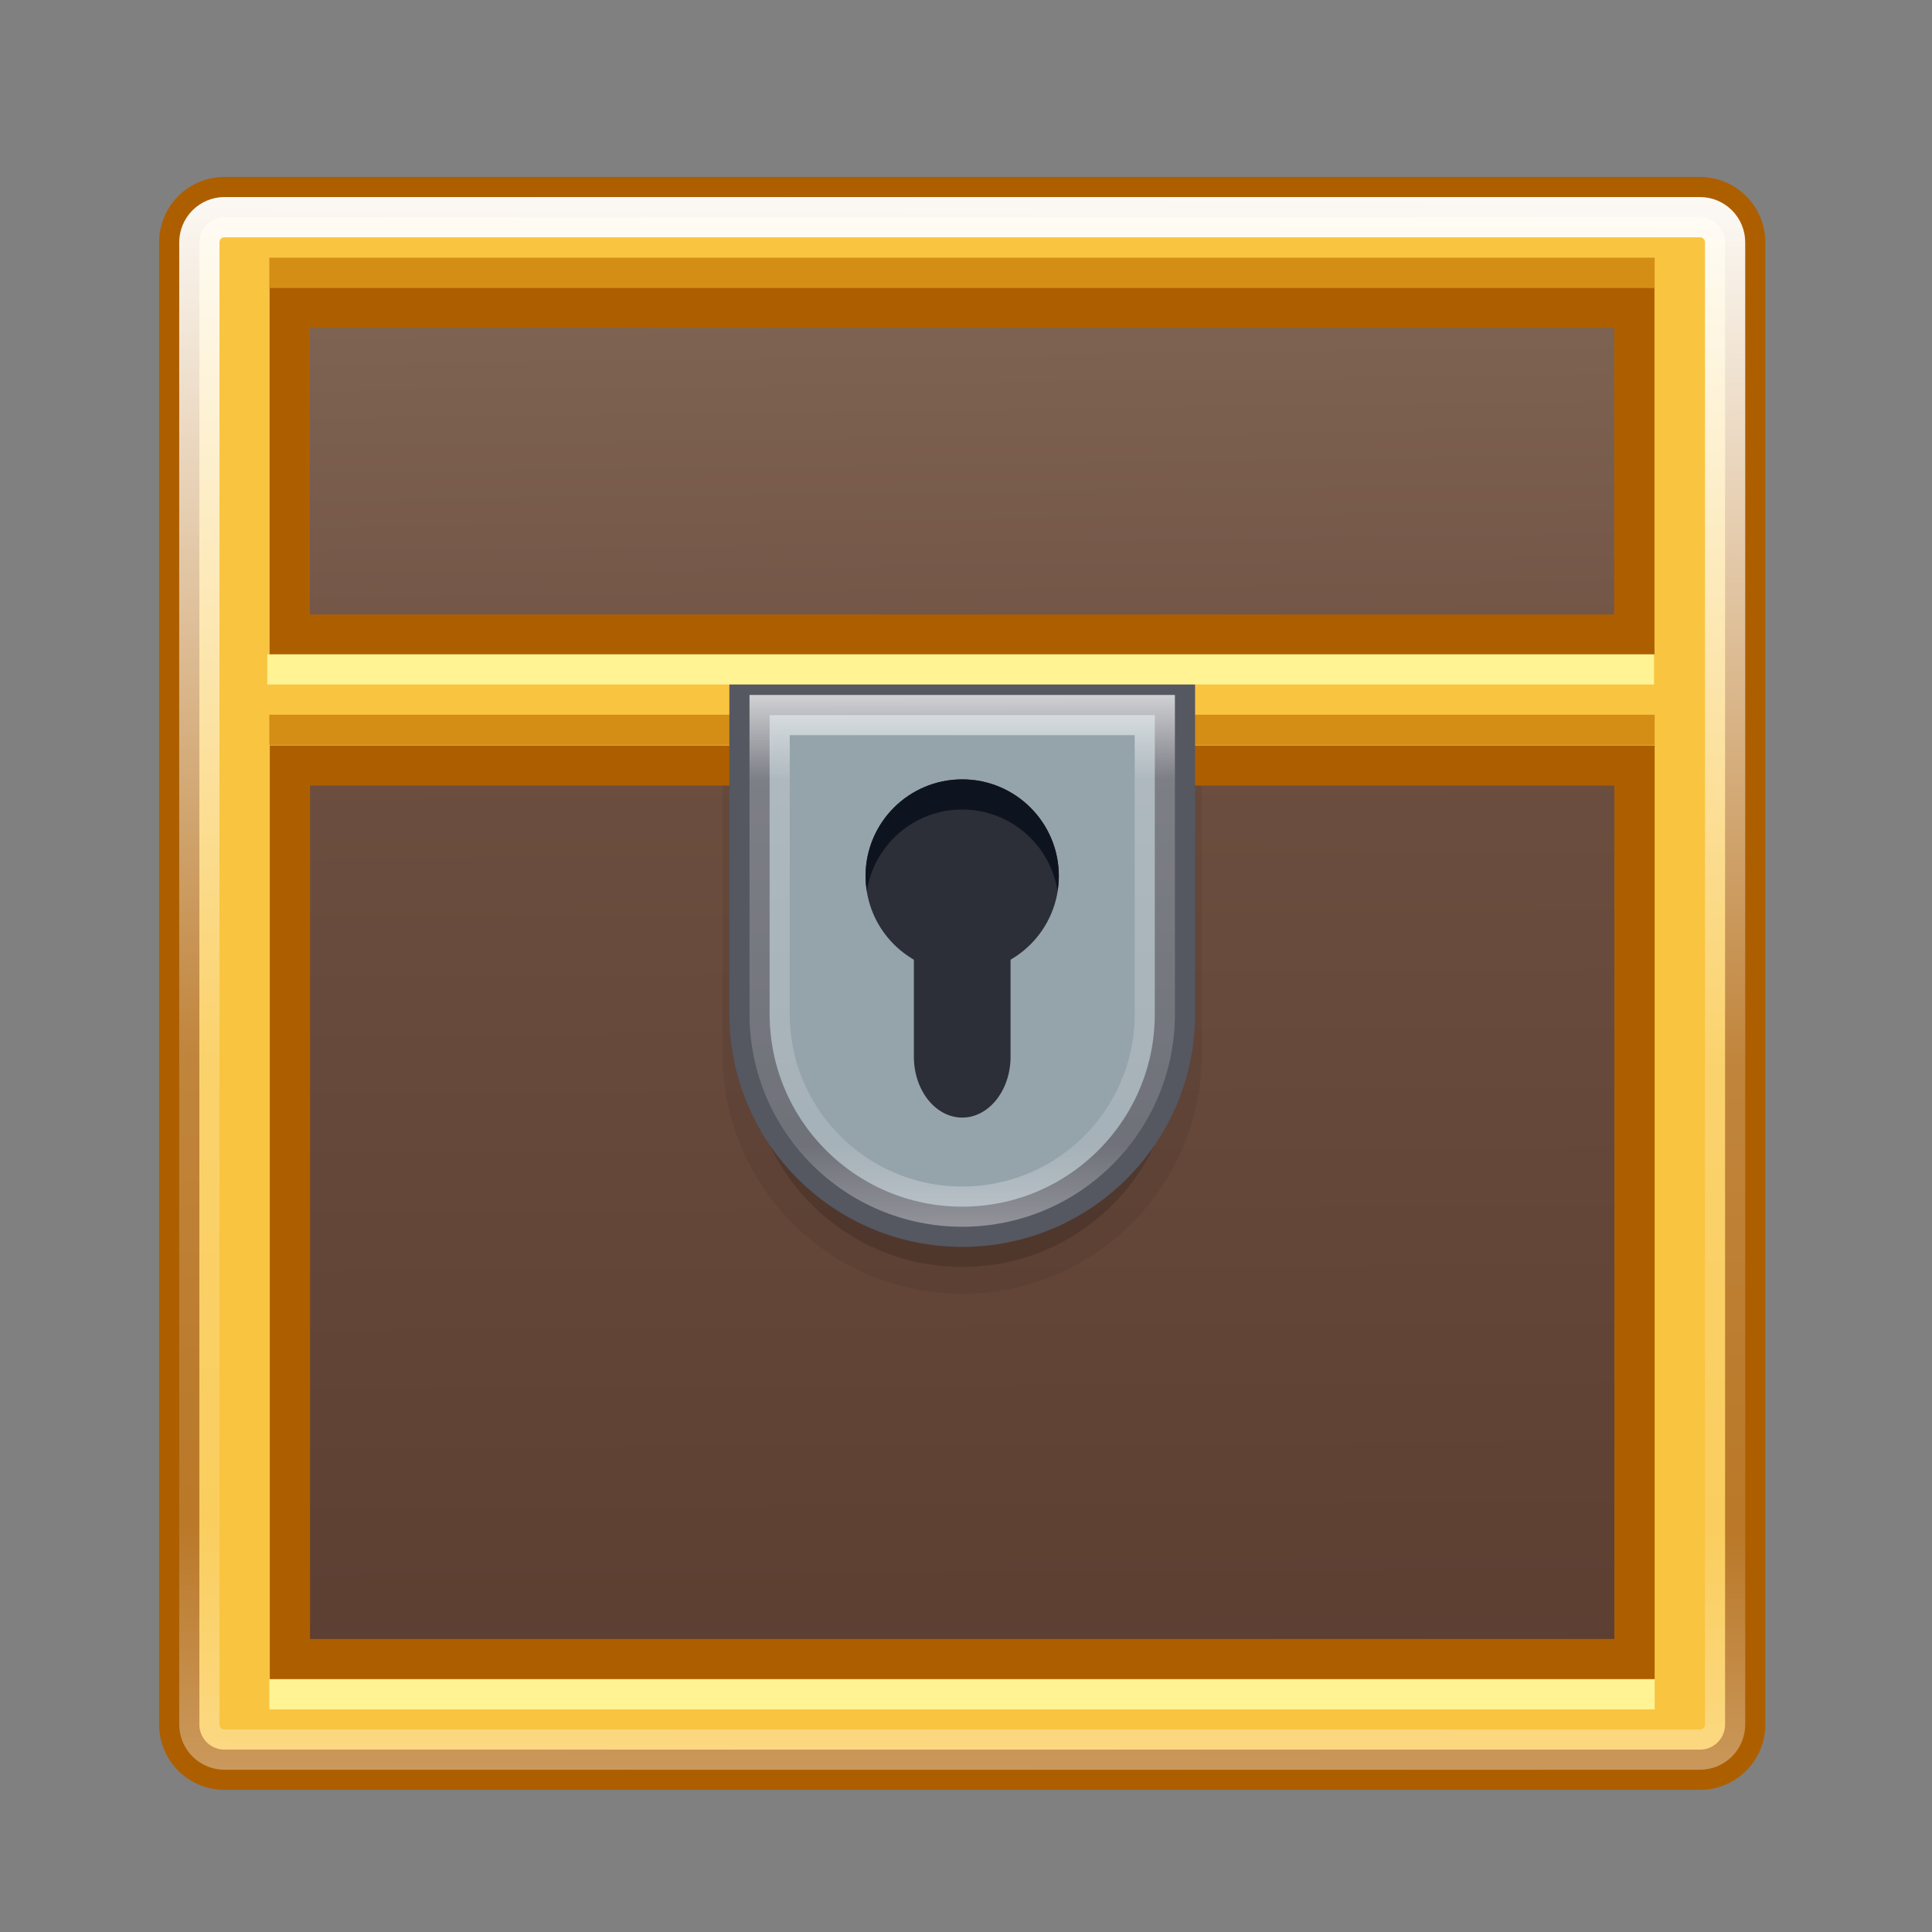 <?xml version="1.0" encoding="UTF-8" standalone="no"?>
<svg
   xmlns:dc="http://purl.org/dc/elements/1.1/"
   xmlns:cc="http://creativecommons.org/ns#"
   xmlns:rdf="http://www.w3.org/1999/02/22-rdf-syntax-ns#"
   xmlns:svg="http://www.w3.org/2000/svg"
   xmlns="http://www.w3.org/2000/svg"
   xmlns:xlink="http://www.w3.org/1999/xlink"
   xmlns:sodipodi="http://sodipodi.sourceforge.net/DTD/sodipodi-0.dtd"
   xmlns:inkscape="http://www.inkscape.org/namespaces/inkscape"
   inkscape:version="1.0 (4035a4fb49, 2020-05-01)"
   sodipodi:docname="com.github.skarva.lockbox.svg"
   xml:space="preserve"
   enable-background="new 0 0 128 128"
   viewBox="0 0 48 48"
   height="48"
   width="48"
   y="0px"
   x="0px"
   id="Layer_1"
   version="1.1"><rect x="0" y="0" width="48" height="48" fill="#808080" stroke="none"/><defs
   id="defs49"><linearGradient
     inkscape:collect="always"
     id="linearGradient1408"><stop
       style="stop-color:#57392d;stop-opacity:1"
       offset="0"
       id="stop1404" /><stop
       style="stop-color:#715344;stop-opacity:1"
       offset="1"
       id="stop1406" /></linearGradient><linearGradient
     id="linearGradient1278"
     inkscape:collect="always"><stop
       id="stop1274"
       offset="0"
       style="stop-color:#715344;stop-opacity:1;" /><stop
       id="stop1276"
       offset="1"
       style="stop-color:#8a715e;stop-opacity:1" /></linearGradient><linearGradient
     id="linearGradient1761"><stop
       offset="0"
       style="stop-color:#ffffff;stop-opacity:1"
       id="stop1753" /><stop
       offset="0.223"
       style="stop-color:#ffffff;stop-opacity:0.235"
       id="stop1755" /><stop
       offset="0.84"
       style="stop-color:#ffffff;stop-opacity:0.157"
       id="stop1757" /><stop
       offset="1"
       style="stop-color:#ffffff;stop-opacity:0.392"
       id="stop1759" /></linearGradient><linearGradient
     gradientTransform="matrix(2.73,0,0,2.73,-1.514,920.349)"
     gradientUnits="userSpaceOnUse"
     xlink:href="#linearGradient3924"
     id="linearGradient4136"
     y2="43"
     x2="24"
     y1="5"
     x1="24" /><linearGradient
     id="linearGradient3924"><stop
       offset="0"
       style="stop-color:#ffffff;stop-opacity:1"
       id="stop3926" /><stop
       offset="0.063"
       style="stop-color:#ffffff;stop-opacity:0.235"
       id="stop3928" /><stop
       offset="0.951"
       style="stop-color:#ffffff;stop-opacity:0.157"
       id="stop3930" /><stop
       offset="1"
       style="stop-color:#ffffff;stop-opacity:0.392"
       id="stop3932" /></linearGradient><radialGradient
     gradientTransform="matrix(0,24.14,-29.636,0,484.283,716.053)"
     gradientUnits="userSpaceOnUse"
     xlink:href="#linearGradient2867-449-88-871-390-598-476-591-434-148-57-177-8-3-3-6-4-8-8-8-5-7-8"
     id="radialGradient3936-3"
     fy="9.957"
     fx="7.118"
     r="8.933"
     cy="9.957"
     cx="7.118" /><linearGradient
     id="linearGradient2867-449-88-871-390-598-476-591-434-148-57-177-8-3-3-6-4-8-8-8-5-7-8"><stop
       offset="0"
       style="stop-color:#404648;stop-opacity:1"
       id="stop3750-1-0-7-6-6-1-3-9-3-9-2" /><stop
       offset="1"
       style="stop-color:#0c1011;stop-opacity:1"
       id="stop3754-1-8-5-2-7-6-7-1-9-1-0" /></linearGradient><radialGradient
     gradientTransform="matrix(2.004,0,0,1.4,27.988,-17.4)"
     gradientUnits="userSpaceOnUse"
     xlink:href="#linearGradient3688-166-749-5"
     id="radialGradient4093"
     fy="43.5"
     fx="4.993"
     r="2.5"
     cy="43.5"
     cx="4.993" /><linearGradient
     id="linearGradient3688-166-749-5"><stop
       offset="0"
       style="stop-color:#181818;stop-opacity:1"
       id="stop2883-0" /><stop
       offset="1"
       style="stop-color:#181818;stop-opacity:0"
       id="stop2885-5" /></linearGradient><radialGradient
     gradientTransform="matrix(2.004,0,0,1.4,-20.012,-104.4)"
     gradientUnits="userSpaceOnUse"
     xlink:href="#linearGradient3688-166-749-5"
     id="radialGradient4095"
     fy="43.5"
     fx="4.993"
     r="2.5"
     cy="43.5"
     cx="4.993" /><linearGradient
     gradientUnits="userSpaceOnUse"
     xlink:href="#linearGradient3702-501-757-0"
     id="linearGradient4097"
     y2="39.999"
     x2="25.058"
     y1="47.028"
     x1="25.058" /><linearGradient
     id="linearGradient3702-501-757-0"><stop
       offset="0"
       style="stop-color:#181818;stop-opacity:0"
       id="stop2895-0" /><stop
       offset="0.5"
       style="stop-color:#181818;stop-opacity:1"
       id="stop2897-2" /><stop
       offset="1"
       style="stop-color:#181818;stop-opacity:0"
       id="stop2899-6" /></linearGradient><radialGradient
     gradientTransform="matrix(1.556,0,0,0.17,70.27,1020.993)"
     gradientUnits="userSpaceOnUse"
     xlink:href="#linearGradient3811"
     id="radialGradient4111"
     fy="93.468"
     fx="-4.029"
     r="35.338"
     cy="93.468"
     cx="-4.029" /><linearGradient
     id="linearGradient3811"><stop
       offset="0"
       style="stop-color:#000000;stop-opacity:1"
       id="stop3813" /><stop
       offset="1"
       style="stop-color:#000000;stop-opacity:0"
       id="stop3815" /></linearGradient><linearGradient
     id="linearGradient918"><stop
       style="stop-color:#cd9ef7;stop-opacity:1"
       offset="0"
       id="stop914" /><stop
       style="stop-color:#a56de2;stop-opacity:1"
       offset="1"
       id="stop916" /></linearGradient><linearGradient
     id="linearGradient4223"><stop
       offset="0"
       style="stop-color:#ffffff;stop-opacity:0"
       id="stop4225" /><stop
       offset="0.372"
       style="stop-color:#ffffff;stop-opacity:0.127"
       id="stop4229" /><stop
       id="stop4231"
       style="stop-color:#ffffff;stop-opacity:0.273"
       offset="0.597" /><stop
       id="stop4233"
       style="stop-color:#ffffff;stop-opacity:1"
       offset="0.637" /><stop
       offset="0.771"
       style="stop-color:#ffffff;stop-opacity:0.229"
       id="stop4235" /><stop
       offset="1"
       style="stop-color:#ffffff;stop-opacity:0"
       id="stop4237" /></linearGradient><linearGradient
     id="linearGradient4335"><stop
       style="stop-color:#ffffff;stop-opacity:1;"
       offset="0"
       id="stop4337" /><stop
       style="stop-color:#ffffff;stop-opacity:0;"
       offset="1"
       id="stop4339" /></linearGradient><linearGradient
     x1="71.204"
     y1="15.369"
     x2="71.204"
     y2="40.496"
     id="linearGradient3549"
     xlink:href="#linearGradient4806-2-9"
     gradientUnits="userSpaceOnUse"
     gradientTransform="matrix(4.353,0,0,4.353,-250.212,862.296)" /><linearGradient
     id="linearGradient4806-2-9"><stop
       id="stop4808-4-5"
       style="stop-color:#ffffff;stop-opacity:1"
       offset="0" /><stop
       id="stop4810-0-5"
       style="stop-color:#ffffff;stop-opacity:0.235"
       offset="0.424" /><stop
       id="stop4812-8-4"
       style="stop-color:#ffffff;stop-opacity:0.157"
       offset="0.821" /><stop
       id="stop4814-0-5"
       style="stop-color:#ffffff;stop-opacity:0.392"
       offset="1" /></linearGradient><radialGradient
     cx="99.189"
     cy="185.297"
     r="62.769"
     fx="99.189"
     fy="185.297"
     id="radialGradient3300"
     xlink:href="#linearGradient3811"
     gradientUnits="userSpaceOnUse"
     gradientTransform="matrix(0.382,7.5555777e-8,-1.8372241e-8,0.112,-5.925,100.334)" /><radialGradient
     cx="99.189"
     cy="185.297"
     r="62.769"
     fx="99.189"
     fy="185.297"
     id="radialGradient4192"
     xlink:href="#linearGradient3811"
     gradientUnits="userSpaceOnUse"
     gradientTransform="matrix(0.255,5.3967361e-8,-1.2248161e-8,0.08,6.716,108.239)" /><linearGradient
     x1="3.5"
     y1="23"
     x2="47.5"
     y2="23"
     id="linearGradient4362"
     xlink:href="#linearGradient4804"
     gradientUnits="userSpaceOnUse"
     gradientTransform="matrix(0,2.411,2.411,0,8.699,921.346)" /><linearGradient
     id="linearGradient4804"><stop
       id="stop4806"
       style="stop-color:#ffffff;stop-opacity:0"
       offset="0" /><stop
       offset="0.2"
       style="stop-color:#ffffff;stop-opacity:0.176"
       id="stop4239" /><stop
       offset="0.324"
       style="stop-color:#ffffff;stop-opacity:0.851;"
       id="stop4808" /><stop
       id="stop4812"
       style="stop-color:#ffffff;stop-opacity:0.127"
       offset="0.457" /><stop
       offset="0.77"
       style="stop-color:#ffffff;stop-opacity:0.137"
       id="stop4818" /><stop
       offset="0.84"
       style="stop-color:#ffffff;stop-opacity:1"
       id="stop4816" /><stop
       id="stop4810"
       style="stop-color:#ffffff;stop-opacity:0"
       offset="1" /></linearGradient><linearGradient
     x1="47.1"
     y1="27.262"
     x2="4.287"
     y2="27.243"
     id="linearGradient4355"
     xlink:href="#linearGradient4820"
     gradientUnits="userSpaceOnUse"
     gradientTransform="matrix(1.705,1.705,-1.705,1.705,59.891,900.144)" /><linearGradient
     id="linearGradient4820"><stop
       offset="0"
       style="stop-color:#ffffff;stop-opacity:0"
       id="stop4822" /><stop
       id="stop4219"
       style="stop-color:#ffffff;stop-opacity:0.122"
       offset="0.047" /><stop
       id="stop4824"
       style="stop-color:#ffffff;stop-opacity:0.851;"
       offset="0.134" /><stop
       offset="0.235"
       style="stop-color:#ffffff;stop-opacity:0"
       id="stop4217" /><stop
       offset="0.363"
       style="stop-color:#ffffff;stop-opacity:0.127"
       id="stop4826" /><stop
       id="stop4928"
       style="stop-color:#ffffff;stop-opacity:1"
       offset="0.436" /><stop
       offset="0.525"
       style="stop-color:#ffffff;stop-opacity:0.205"
       id="stop4930" /><stop
       id="stop4828"
       style="stop-color:#ffffff;stop-opacity:0.273"
       offset="0.725" /><stop
       id="stop4830"
       style="stop-color:#ffffff;stop-opacity:1"
       offset="0.84" /><stop
       offset="1"
       style="stop-color:#ffffff;stop-opacity:0"
       id="stop4832" /></linearGradient><linearGradient
     x1="4.49"
     y1="23"
     x2="47.5"
     y2="23"
     id="linearGradient4344"
     xlink:href="#linearGradient4834"
     gradientUnits="userSpaceOnUse"
     gradientTransform="matrix(2.411,0,0,-2.411,2.671,1038.268)" /><linearGradient
     id="linearGradient4834"><stop
       offset="0"
       style="stop-color:#ffffff;stop-opacity:0"
       id="stop4836" /><stop
       id="stop4838"
       style="stop-color:#ffffff;stop-opacity:0.851;"
       offset="0.168" /><stop
       offset="0.457"
       style="stop-color:#ffffff;stop-opacity:0.127"
       id="stop4840" /><stop
       id="stop4842"
       style="stop-color:#ffffff;stop-opacity:0.273"
       offset="0.661" /><stop
       id="stop4844"
       style="stop-color:#ffffff;stop-opacity:1"
       offset="0.726" /><stop
       offset="0.787"
       style="stop-color:#ffffff;stop-opacity:0.273"
       id="stop4221" /><stop
       offset="1"
       style="stop-color:#ffffff;stop-opacity:0"
       id="stop4846" /></linearGradient><linearGradient
     xlink:href="#linearGradient4914"
     id="linearGradient4898"
     gradientUnits="userSpaceOnUse"
     gradientTransform="matrix(0,2.411,2.411,0,-22.749,921.346)"
     x1="5.551"
     y1="58.276"
     x2="44.629"
     y2="22.18" /><linearGradient
     id="linearGradient4914"><stop
       id="stop4916"
       style="stop-color:#ffffff;stop-opacity:0"
       offset="0" /><stop
       offset="0.143"
       style="stop-color:#ffffff;stop-opacity:0.851;"
       id="stop4918" /><stop
       id="stop4920"
       style="stop-color:#ffffff;stop-opacity:0.127"
       offset="0.346" /><stop
       offset="0.645"
       style="stop-color:#ffffff;stop-opacity:0.273"
       id="stop4922" /><stop
       offset="0.728"
       style="stop-color:#ffffff;stop-opacity:1"
       id="stop4924" /><stop
       id="stop4932"
       style="stop-color:#ffffff;stop-opacity:0.229"
       offset="0.809" /><stop
       id="stop4926"
       style="stop-color:#ffffff;stop-opacity:0"
       offset="1" /></linearGradient><linearGradient
     xlink:href="#linearGradient4223"
     id="linearGradient4946"
     gradientUnits="userSpaceOnUse"
     gradientTransform="matrix(0,-2.411,-2.411,0,107.555,1047.288)"
     x1="11.051"
     y1="47.572"
     x2="44.629"
     y2="22.18" /><linearGradient
     xlink:href="#linearGradient4952"
     id="linearGradient4950"
     gradientUnits="userSpaceOnUse"
     gradientTransform="matrix(0,2.411,2.411,0,3.879,934.332)"
     x1="25.177"
     y1="48.221"
     x2="41.073"
     y2="15.345" /><linearGradient
     id="linearGradient4952"><stop
       offset="0"
       style="stop-color:#ffffff;stop-opacity:0"
       id="stop4954" /><stop
       id="stop4960"
       style="stop-color:#ffffff;stop-opacity:0.273"
       offset="0.448" /><stop
       id="stop4962"
       style="stop-color:#ffffff;stop-opacity:1"
       offset="0.538" /><stop
       offset="0.651"
       style="stop-color:#ffffff;stop-opacity:0.229"
       id="stop4964" /><stop
       offset="1"
       style="stop-color:#ffffff;stop-opacity:0"
       id="stop4966" /></linearGradient><radialGradient
     xlink:href="#linearGradient4335"
     id="radialGradient4341"
     cx="46.263"
     cy="21.304"
     fx="46.263"
     fy="21.304"
     r="3.636"
     gradientTransform="matrix(1.788,0,0,1.788,7.06,926.223)"
     gradientUnits="userSpaceOnUse" /><radialGradient
     xlink:href="#linearGradient4335"
     id="radialGradient4343"
     cx="25.177"
     cy="43.295"
     fx="25.177"
     fy="43.295"
     r="3.636"
     gradientTransform="matrix(1.788,0,0,1.788,6.519,925.908)"
     gradientUnits="userSpaceOnUse" /><radialGradient
     xlink:href="#linearGradient4335"
     id="radialGradient4345"
     cx="41.15"
     cy="51.827"
     fx="41.15"
     fy="51.827"
     r="3.636"
     gradientTransform="matrix(1.788,0,0,1.788,6.221,928.338)"
     gradientUnits="userSpaceOnUse" /><radialGradient
     xlink:href="#linearGradient4335"
     id="radialGradient4347"
     cx="13.974"
     cy="22.656"
     fx="13.974"
     fy="22.656"
     r="3.636"
     gradientTransform="matrix(1.788,0,0,1.788,6.231,926.258)"
     gradientUnits="userSpaceOnUse" /><radialGradient
     r="3.636"
     fy="22.656"
     fx="13.974"
     cy="22.656"
     cx="13.974"
     gradientTransform="matrix(2.338,0,0,2.338,-1.456,913.796)"
     gradientUnits="userSpaceOnUse"
     id="radialGradient4272"
     xlink:href="#linearGradient4335" /><radialGradient
     r="3.636"
     fy="43.295"
     fx="25.177"
     cy="43.295"
     cx="25.177"
     gradientTransform="matrix(2.338,0,0,2.338,-7.332,902.093)"
     gradientUnits="userSpaceOnUse"
     id="radialGradient4276"
     xlink:href="#linearGradient4335" /><radialGradient
     r="3.636"
     fy="21.304"
     fx="46.263"
     cy="21.304"
     cx="46.263"
     gradientTransform="matrix(2.338,0,0,2.338,-18.391,914.505)"
     gradientUnits="userSpaceOnUse"
     id="radialGradient4280"
     xlink:href="#linearGradient4335" /><radialGradient
     r="3.636"
     fy="51.827"
     fx="41.15"
     cy="51.827"
     cx="41.15"
     gradientTransform="matrix(2.338,0,0,2.338,-16.416,899.831)"
     gradientUnits="userSpaceOnUse"
     id="radialGradient4284"
     xlink:href="#linearGradient4335" /><linearGradient
     xlink:href="#linearGradient918"
     id="linearGradient920"
     x1="10.5"
     y1="65"
     x2="117.5"
     y2="65"
     gradientUnits="userSpaceOnUse"
     gradientTransform="rotate(90,-395.306,524.306)" /><linearGradient
     x1="71.204"
     y1="15.369"
     x2="71.204"
     y2="40.496"
     id="linearGradient3549-4"
     xlink:href="#linearGradient4806-2-9"
     gradientUnits="userSpaceOnUse"
     gradientTransform="matrix(4.353,0,0,4.353,-120.518,862.703)" /><radialGradient
     cx="99.189"
     cy="185.297"
     r="62.769"
     fx="99.189"
     fy="185.297"
     id="radialGradient3300-5"
     xlink:href="#linearGradient3811"
     gradientUnits="userSpaceOnUse"
     gradientTransform="matrix(0.382,7.5555777e-8,-1.8372241e-8,0.112,-5.925,100.334)" /><radialGradient
     cx="99.189"
     cy="185.297"
     r="62.769"
     fx="99.189"
     fy="185.297"
     id="radialGradient4192-5"
     xlink:href="#linearGradient3811"
     gradientUnits="userSpaceOnUse"
     gradientTransform="matrix(0.255,5.3967361e-8,-1.2248161e-8,0.08,6.716,108.239)" /><linearGradient
     x1="3.5"
     y1="23"
     x2="47.5"
     y2="23"
     id="linearGradient4362-2"
     xlink:href="#linearGradient4804"
     gradientUnits="userSpaceOnUse"
     gradientTransform="matrix(0,2.411,2.411,0,6.238,921.231)" /><linearGradient
     x1="47.1"
     y1="27.262"
     x2="4.287"
     y2="27.243"
     id="linearGradient4355-4"
     xlink:href="#linearGradient4820"
     gradientUnits="userSpaceOnUse"
     gradientTransform="matrix(1.705,1.705,-1.705,1.705,57.43,900.029)" /><linearGradient
     x1="4.49"
     y1="23"
     x2="47.5"
     y2="23"
     id="linearGradient4344-9"
     xlink:href="#linearGradient4834"
     gradientUnits="userSpaceOnUse"
     gradientTransform="matrix(2.411,0,0,-2.411,0.21,1038.153)" /><linearGradient
     xlink:href="#linearGradient4914"
     id="linearGradient4898-4"
     gradientUnits="userSpaceOnUse"
     gradientTransform="matrix(0,2.411,2.411,0,-25.21,921.231)"
     x1="5.551"
     y1="58.276"
     x2="44.629"
     y2="22.18" /><linearGradient
     xlink:href="#linearGradient4223"
     id="linearGradient4946-4"
     gradientUnits="userSpaceOnUse"
     gradientTransform="matrix(0,-2.411,-2.411,0,105.094,1047.172)"
     x1="11.051"
     y1="47.572"
     x2="44.629"
     y2="22.18" /><linearGradient
     xlink:href="#linearGradient4952"
     id="linearGradient4950-6"
     gradientUnits="userSpaceOnUse"
     gradientTransform="matrix(0,2.411,2.411,0,1.418,934.216)"
     x1="25.177"
     y1="48.221"
     x2="41.073"
     y2="15.345" /><radialGradient
     xlink:href="#linearGradient4335"
     id="radialGradient4341-4"
     cx="46.263"
     cy="21.304"
     fx="46.263"
     fy="21.304"
     r="3.636"
     gradientTransform="matrix(1.788,0,0,1.788,4.599,926.107)"
     gradientUnits="userSpaceOnUse" /><radialGradient
     xlink:href="#linearGradient4335"
     id="radialGradient4343-1"
     cx="25.177"
     cy="43.295"
     fx="25.177"
     fy="43.295"
     r="3.636"
     gradientTransform="matrix(1.788,0,0,1.788,4.058,925.792)"
     gradientUnits="userSpaceOnUse" /><radialGradient
     xlink:href="#linearGradient4335"
     id="radialGradient4345-2"
     cx="41.15"
     cy="51.827"
     fx="41.15"
     fy="51.827"
     r="3.636"
     gradientTransform="matrix(1.788,0,0,1.788,3.76,928.223)"
     gradientUnits="userSpaceOnUse" /><radialGradient
     xlink:href="#linearGradient4335"
     id="radialGradient4347-8"
     cx="13.974"
     cy="22.656"
     fx="13.974"
     fy="22.656"
     r="3.636"
     gradientTransform="matrix(1.788,0,0,1.788,3.77,926.142)"
     gradientUnits="userSpaceOnUse" /><radialGradient
     r="3.636"
     fy="22.656"
     fx="13.974"
     cy="22.656"
     cx="13.974"
     gradientTransform="matrix(2.338,0,0,2.338,-3.917,913.68)"
     gradientUnits="userSpaceOnUse"
     id="radialGradient4272-8"
     xlink:href="#linearGradient4335" /><radialGradient
     r="3.636"
     fy="43.295"
     fx="25.177"
     cy="43.295"
     cx="25.177"
     gradientTransform="matrix(2.338,0,0,2.338,-9.793,901.978)"
     gradientUnits="userSpaceOnUse"
     id="radialGradient4276-9"
     xlink:href="#linearGradient4335" /><radialGradient
     r="3.636"
     fy="21.304"
     fx="46.263"
     cy="21.304"
     cx="46.263"
     gradientTransform="matrix(2.338,0,0,2.338,-20.852,914.389)"
     gradientUnits="userSpaceOnUse"
     id="radialGradient4280-2"
     xlink:href="#linearGradient4335" /><radialGradient
     r="3.636"
     fy="51.827"
     fx="41.15"
     cy="51.827"
     cx="41.15"
     gradientTransform="matrix(2.338,0,0,2.338,-18.877,899.715)"
     gradientUnits="userSpaceOnUse"
     id="radialGradient4284-8"
     xlink:href="#linearGradient4335" /><linearGradient
     xlink:href="#linearGradient918"
     id="linearGradient920-8"
     x1="10.5"
     y1="65"
     x2="117.5"
     y2="65"
     gradientUnits="userSpaceOnUse"
     gradientTransform="rotate(90,-330.662,589.356)" /><linearGradient
     id="linearGradient5005"><stop
       id="stop5007"
       style="stop-color:#ffffff;stop-opacity:1"
       offset="0" /><stop
       id="stop5009"
       style="stop-color:#ffffff;stop-opacity:0.235"
       offset="0.607" /><stop
       id="stop5011"
       style="stop-color:#ffffff;stop-opacity:0.157"
       offset="0.835" /><stop
       id="stop5013"
       style="stop-color:#ffffff;stop-opacity:0.392"
       offset="1" /></linearGradient><linearGradient
     id="linearGradient4951"><stop
       id="stop4953"
       style="stop-color:#ffffff;stop-opacity:1"
       offset="0" /><stop
       id="stop4955"
       style="stop-color:#ffffff;stop-opacity:0.235"
       offset="0.271" /><stop
       id="stop4957"
       style="stop-color:#ffffff;stop-opacity:0.157"
       offset="0.45" /><stop
       id="stop4959"
       style="stop-color:#ffffff;stop-opacity:0.392"
       offset="1" /></linearGradient><linearGradient
     id="linearGradient4891"><stop
       id="stop4893"
       style="stop-color:#ffffff;stop-opacity:1"
       offset="0" /><stop
       id="stop4895"
       style="stop-color:#ffffff;stop-opacity:0.235"
       offset="0.662" /><stop
       id="stop4899"
       style="stop-color:#ffffff;stop-opacity:0.392"
       offset="1" /></linearGradient><radialGradient
     cx="23.668"
     cy="44.129"
     r="6.1"
     fx="23.668"
     fy="44.129"
     id="radialGradient4284-3"
     xlink:href="#linearGradient3811"
     gradientUnits="userSpaceOnUse"
     gradientTransform="matrix(3.685,0,0,1.224,-123.713,968.893)" /><linearGradient
     gradientTransform="matrix(2.758,0,0,2.763,-368.311,911.989)"
     gradientUnits="userSpaceOnUse"
     xlink:href="#linearGradient5005"
     id="linearGradient3012"
     y2="28.251"
     x2="120.193"
     y1="24.809"
     x1="120.193" /><linearGradient
     xlink:href="#linearGradient4891"
     id="linearGradient4889"
     gradientUnits="userSpaceOnUse"
     gradientTransform="matrix(2.758,0,0,2.763,-367.806,912.863)"
     x1="120.007"
     y1="16.029"
     x2="120.007"
     y2="19.708" /><linearGradient
     xlink:href="#linearGradient4951"
     id="linearGradient4949"
     gradientUnits="userSpaceOnUse"
     gradientTransform="matrix(3.179,0,0,3.209,-472.093,799.822)"
     x1="137.012"
     y1="64.287"
     x2="137.012"
     y2="71.139" /><radialGradient
     cx="23.668"
     cy="44.129"
     r="6.1"
     fx="23.668"
     fy="44.129"
     id="radialGradient4284-8-3"
     xlink:href="#linearGradient3811"
     gradientUnits="userSpaceOnUse"
     gradientTransform="matrix(9.792,0,0,2.518,-268.247,908.868)" /><linearGradient
     id="linearGradient1636"><stop
       offset="0"
       style="stop-color:#ffffff;stop-opacity:1"
       id="stop1628" /><stop
       offset="0.53"
       style="stop-color:#ffffff;stop-opacity:0.235"
       id="stop1630" /><stop
       offset="0.939"
       style="stop-color:#ffffff;stop-opacity:0.157"
       id="stop1632" /><stop
       offset="1"
       style="stop-color:#ffffff;stop-opacity:0.392"
       id="stop1634" /></linearGradient><linearGradient
     id="linearGradient1591"><stop
       id="stop1583"
       style="stop-color:#ffffff;stop-opacity:1"
       offset="0" /><stop
       id="stop1585"
       style="stop-color:#ffffff;stop-opacity:0.235"
       offset="0.636" /><stop
       id="stop1587"
       style="stop-color:#ffffff;stop-opacity:0.157"
       offset="0.939" /><stop
       id="stop1589"
       style="stop-color:#ffffff;stop-opacity:0.392"
       offset="1" /></linearGradient><linearGradient
     id="linearGradient1533"><stop
       offset="0"
       style="stop-color:#ffffff;stop-opacity:1"
       id="stop1525" /><stop
       offset="0.548"
       style="stop-color:#ffffff;stop-opacity:0.235"
       id="stop1527" /><stop
       offset="0.828"
       style="stop-color:#ffffff;stop-opacity:0.157"
       id="stop1529" /><stop
       offset="1"
       style="stop-color:#ffffff;stop-opacity:0.392"
       id="stop1531" /></linearGradient><linearGradient
     id="linearGradient28086"><stop
       id="stop28082"
       offset="0"
       style="stop-color:#ecba3d;stop-opacity:1" /><stop
       id="stop28084"
       offset="1"
       style="stop-color:#f2d666;stop-opacity:1" /></linearGradient><marker
     inkscape:stockid="TriangleOutS"
     orient="auto"
     refY="0"
     refX="0"
     id="TriangleOutS"
     style="overflow:visible"
     inkscape:isstock="true"><path
       inkscape:connector-curvature="0"
       id="path1114"
       d="M 5.77,0 -2.88,5 V -5 Z"
       style="fill:#000000;fill-opacity:1;fill-rule:evenodd;stroke:#000000;stroke-width:1pt;stroke-opacity:1"
       transform="scale(0.2)" /></marker><marker
     inkscape:stockid="DotM"
     orient="auto"
     refY="0"
     refX="0"
     id="DotM"
     style="overflow:visible"
     inkscape:isstock="true"><path
       inkscape:connector-curvature="0"
       id="path1030"
       d="m -2.5,-1 c 0,2.76 -2.24,5 -5,5 -2.76,0 -5,-2.24 -5,-5 0,-2.76 2.24,-5 5,-5 2.76,0 5,2.24 5,5 z"
       style="fill:#000000;fill-opacity:1;fill-rule:evenodd;stroke:#000000;stroke-width:1pt;stroke-opacity:1"
       transform="matrix(0.4,0,0,0.4,2.96,0.4)" /></marker><marker
     inkscape:stockid="DiamondL"
     orient="auto"
     refY="0"
     refX="0"
     id="DiamondL"
     style="overflow:visible"
     inkscape:isstock="true"><path
       inkscape:connector-curvature="0"
       id="path1045"
       d="M 0,-7.071 -7.071,0 0,7.071 7.071,0 Z"
       style="fill:#000000;fill-opacity:1;fill-rule:evenodd;stroke:#000000;stroke-width:1pt;stroke-opacity:1"
       transform="scale(0.8)" /></marker><marker
     inkscape:isstock="true"
     style="overflow:visible"
     id="marker24093"
     refX="0"
     refY="0"
     orient="auto"
     inkscape:stockid="TriangleInS"><path
       inkscape:connector-curvature="0"
       transform="scale(-0.2)"
       style="fill:#85caf2;fill-opacity:1;fill-rule:evenodd;stroke:#85caf2;stroke-width:1pt;stroke-opacity:1"
       d="M 5.77,0 -2.88,5 V -5 Z"
       id="path24091" /></marker><marker
     inkscape:stockid="TriangleInS"
     orient="auto"
     refY="0"
     refX="0"
     id="marker22425"
     style="overflow:visible"
     inkscape:isstock="true"><path
       inkscape:connector-curvature="0"
       id="path22423"
       d="M 5.77,0 -2.88,5 V -5 Z"
       style="fill:#01090d;fill-opacity:1;fill-rule:evenodd;stroke:#01090d;stroke-width:1pt;stroke-opacity:1"
       transform="scale(-0.2)" /></marker><marker
     inkscape:isstock="true"
     style="overflow:visible"
     id="marker9795"
     refX="0"
     refY="0"
     orient="auto"
     inkscape:stockid="TriangleInS"><path
       inkscape:connector-curvature="0"
       transform="scale(-0.2)"
       style="fill:#85caf2;fill-opacity:1;fill-rule:evenodd;stroke:#85caf2;stroke-width:1pt;stroke-opacity:1"
       d="M 5.77,0 -2.88,5 V -5 Z"
       id="path9793" /></marker><marker
     inkscape:isstock="true"
     style="overflow:visible"
     id="marker4975"
     refX="0"
     refY="0"
     orient="auto"
     inkscape:stockid="TriangleInS"><path
       inkscape:connector-curvature="0"
       transform="scale(-0.2)"
       style="fill:#85caf2;fill-opacity:1;fill-rule:evenodd;stroke:#85caf2;stroke-width:1pt;stroke-opacity:1"
       d="M 5.77,0 -2.88,5 V -5 Z"
       id="path4973" /></marker><marker
     inkscape:isstock="true"
     style="overflow:visible"
     id="marker4471"
     refX="0"
     refY="0"
     orient="auto"
     inkscape:stockid="TriangleInS"><path
       inkscape:connector-curvature="0"
       transform="scale(-0.2)"
       style="fill:#341654;fill-opacity:1;fill-rule:evenodd;stroke:#341654;stroke-width:1pt;stroke-opacity:1"
       d="M 5.77,0 -2.88,5 V -5 Z"
       id="path4469" /></marker><marker
     inkscape:isstock="true"
     style="overflow:visible"
     id="marker4135"
     refX="0"
     refY="0"
     orient="auto"
     inkscape:stockid="TriangleInS"><path
       inkscape:connector-curvature="0"
       transform="scale(-0.2)"
       style="fill:#85caf2;fill-opacity:1;fill-rule:evenodd;stroke:#85caf2;stroke-width:1pt;stroke-opacity:1"
       d="M 5.77,0 -2.88,5 V -5 Z"
       id="path4133" /></marker><marker
     inkscape:stockid="TriangleInS"
     orient="auto"
     refY="0"
     refX="0"
     id="marker3467"
     style="overflow:visible"
     inkscape:isstock="true"><path
       inkscape:connector-curvature="0"
       id="path3465"
       d="M 5.77,0 -2.88,5 V -5 Z"
       style="fill:#341654;fill-opacity:1;fill-rule:evenodd;stroke:#341654;stroke-width:1pt;stroke-opacity:1"
       transform="scale(-0.2)" /></marker><linearGradient
     id="linearGradient36194"><stop
       id="stop36186"
       style="stop-color:#e2e2e2;stop-opacity:0.733"
       offset="0" /><stop
       id="stop36188"
       style="stop-color:#dadada;stop-opacity:0.149"
       offset=".063" /><stop
       id="stop36190"
       style="stop-color:#d9d9d9;stop-opacity:0.224"
       offset=".951" /><stop
       id="stop36192"
       style="stop-color:#c1c1c1;stop-opacity:0.474"
       offset="1" /></linearGradient><marker
     inkscape:stockid="TriangleInS"
     orient="auto"
     refY="0"
     refX="0"
     id="marker1293"
     style="overflow:visible"
     inkscape:isstock="true"><path
       inkscape:connector-curvature="0"
       id="path1169"
       d="M 5.77,0 -2.88,5 V -5 Z"
       style="fill:none;fill-opacity:0.439;fill-rule:evenodd;stroke:#9f9f9f;stroke-width:1pt;stroke-opacity:1"
       transform="scale(-0.2)" /></marker><linearGradient
     id="linearGradient1011"><stop
       offset="0"
       style="stop-color:#e2e2e2;stop-opacity:0.733"
       id="stop1003" /><stop
       offset=".063"
       style="stop-color:#ffffff;stop-opacity:0.235"
       id="stop1005" /><stop
       offset=".951"
       style="stop-color:#ffffff;stop-opacity:0.157"
       id="stop1007" /><stop
       offset="1"
       style="stop-color:#c1c1c1;stop-opacity:0.393"
       id="stop1009" /></linearGradient><linearGradient
     inkscape:collect="always"
     id="linearGradient966-6"><stop
       style="stop-color:#c6f27b;stop-opacity:1"
       offset="0"
       id="stop962" /><stop
       style="stop-color:#93d049;stop-opacity:1"
       offset="1"
       id="stop964" /></linearGradient><marker
     inkscape:isstock="true"
     style="overflow:visible"
     id="marker3551"
     refX="0"
     refY="0"
     orient="auto"
     inkscape:stockid="Arrow2Sstart"><path
       inkscape:connector-curvature="0"
       transform="matrix(0.3,0,0,0.3,-0.69,0)"
       d="M 8.719,4.034 -2.207,0.016 8.719,-4.002 c -1.745,2.372 -1.735,5.617 -6e-7,8.035 z"
       style="fill:#93d049;fill-opacity:1;fill-rule:evenodd;stroke:none;stroke-width:0.625;stroke-linejoin:round;stroke-opacity:1"
       id="path3549" /></marker><marker
     inkscape:stockid="ExperimentalArrow"
     orient="auto-start-reverse"
     refY="3"
     refX="5"
     id="ExperimentalArrow"
     inkscape:isstock="true"><path
       inkscape:connector-curvature="0"
       id="path1341"
       d="M 10,3 0,6 V 0 Z"
       style="fill:context-stroke;stroke:#93d049;stroke-opacity:1" /></marker><marker
     inkscape:stockid="TriangleInM"
     orient="auto"
     refY="0"
     refX="0"
     id="TriangleInM"
     style="overflow:visible"
     inkscape:isstock="true"><path
       inkscape:connector-curvature="0"
       id="path1224"
       d="M 5.77,0 -2.88,5 V -5 Z"
       style="fill:#85caf2;fill-opacity:1;fill-rule:evenodd;stroke:#85caf2;stroke-width:1pt;stroke-opacity:1"
       transform="scale(-0.4)" /></marker><marker
     inkscape:stockid="TriangleInS"
     orient="auto"
     refY="0"
     refX="0"
     id="TriangleInS"
     style="overflow:visible"
     inkscape:isstock="true"><path
       inkscape:connector-curvature="0"
       id="path1227"
       d="M 5.77,0 -2.88,5 V -5 Z"
       style="fill:#000000;fill-opacity:1;fill-rule:evenodd;stroke:#000000;stroke-width:1pt;stroke-opacity:1"
       transform="scale(-0.2)" /></marker><marker
     inkscape:stockid="Arrow1Sstart"
     orient="auto"
     refY="0"
     refX="0"
     id="Arrow1Sstart"
     style="overflow:visible"
     inkscape:isstock="true"><path
       inkscape:connector-curvature="0"
       id="path1100"
       d="M 0,0 5,-5 -12.5,0 5,5 Z"
       style="fill:#93d049;fill-opacity:1;fill-rule:evenodd;stroke:#93d049;stroke-width:1pt;stroke-opacity:1"
       transform="matrix(0.2,0,0,0.2,1.2,0)" /></marker><marker
     inkscape:isstock="true"
     style="overflow:visible"
     id="marker3234"
     refX="0"
     refY="0"
     orient="auto"
     inkscape:stockid="TriangleInM"><path
       inkscape:connector-curvature="0"
       transform="scale(-0.4)"
       style="fill:#93d049;fill-opacity:1;fill-rule:evenodd;stroke:#93d049;stroke-width:1pt;stroke-opacity:1"
       d="M 5.77,0 -2.88,5 V -5 Z"
       id="path3232" /></marker><linearGradient
     inkscape:collect="always"
     id="linearGradient2920-4"><stop
       style="stop-color:#c396eb;stop-opacity:1;"
       offset="0"
       id="stop2916" /><stop
       style="stop-color:#9d68d7;stop-opacity:1"
       offset="1"
       id="stop2918" /></linearGradient><marker
     inkscape:stockid="TriangleInM"
     orient="auto"
     refY="0"
     refX="0"
     id="marker1974"
     style="overflow:visible"
     inkscape:isstock="true"><path
       inkscape:connector-curvature="0"
       id="path1972"
       d="M 5.77,0 -2.88,5 V -5 Z"
       style="fill:#93d049;fill-opacity:1;fill-rule:evenodd;stroke:#93d049;stroke-width:1pt;stroke-opacity:1"
       transform="scale(-0.4)" /></marker><marker
     inkscape:stockid="TriangleInM"
     orient="auto"
     refY="0"
     refX="0"
     id="marker1562"
     style="overflow:visible"
     inkscape:isstock="true"><path
       inkscape:connector-curvature="0"
       id="path1560"
       d="M 5.77,0 -2.88,5 V -5 Z"
       style="fill:#93d049;fill-opacity:1;fill-rule:evenodd;stroke:#93d049;stroke-width:1pt;stroke-opacity:1"
       transform="scale(-0.4)" /></marker><linearGradient
     id="linearGradient3242-7-3-8-0-4-58-06"><stop
       offset="0"
       style="stop-color:#cdf87e;stop-opacity:1"
       id="stop3244-5-8-5-6-4-3-8" /><stop
       offset="0.262"
       style="stop-color:#a2e34f;stop-opacity:1"
       id="stop3246-9-5-1-5-3-0-7" /><stop
       offset="0.661"
       style="stop-color:#68b723;stop-opacity:1"
       id="stop3248-7-2-0-7-5-35-9" /><stop
       offset="1"
       style="stop-color:#1d7e0d;stop-opacity:1"
       id="stop3250-8-2-8-5-6-40-4" /></linearGradient><linearGradient
     gradientTransform="matrix(9.31,0,0,9.178,-110.468,-115.443)"
     gradientUnits="userSpaceOnUse"
     xlink:href="#linearGradient4275"
     id="linearGradient3038"
     y2="35.86"
     x2="17.064"
     y1="20.775"
     x1="25.354" /><linearGradient
     id="linearGradient4275"><stop
       id="stop4277"
       style="stop-color:#ffffff;stop-opacity:1"
       offset="0" /><stop
       id="stop4279"
       style="stop-color:#ffffff;stop-opacity:0.235"
       offset="0.002" /><stop
       id="stop4281"
       style="stop-color:#ffffff;stop-opacity:0.157"
       offset="0.392" /><stop
       id="stop4283"
       style="stop-color:#ffffff;stop-opacity:0.392"
       offset="1" /></linearGradient><radialGradient
     gradientTransform="matrix(0,11.916,-12.931,0,748.258,-778.01)"
     gradientUnits="userSpaceOnUse"
     xlink:href="#linearGradient3242-7-3-8-0-4-58-06"
     id="radialGradient3900-3"
     fy="48.19"
     fx="65.08"
     r="31"
     cy="48.19"
     cx="65.08" /><linearGradient
     y2="609.505"
     x2="302.857"
     y1="366.648"
     x1="302.857"
     gradientTransform="matrix(0.055,0,0,0.012,-79.644,21.933)"
     gradientUnits="userSpaceOnUse"
     id="linearGradient3118"
     xlink:href="#linearGradient5048" /><linearGradient
     id="linearGradient5048"><stop
       offset="0"
       style="stop-color:#000000;stop-opacity:0"
       id="stop5050" /><stop
       offset="0.5"
       style="stop-color:#000000;stop-opacity:1"
       id="stop5056" /><stop
       offset="1"
       style="stop-color:#000000;stop-opacity:0"
       id="stop5052" /></linearGradient><radialGradient
     r="117.143"
     fy="486.648"
     fx="605.714"
     cy="486.648"
     cx="605.714"
     gradientTransform="matrix(-0.019,0,0,0.012,-61.707,21.933)"
     gradientUnits="userSpaceOnUse"
     id="radialGradient3115"
     xlink:href="#linearGradient3811" /><radialGradient
     r="117.143"
     fy="486.648"
     fx="605.714"
     cy="486.648"
     cx="605.714"
     gradientTransform="matrix(0.019,0,0,0.012,-57.837,21.933)"
     gradientUnits="userSpaceOnUse"
     id="radialGradient3112"
     xlink:href="#linearGradient3811" /><linearGradient
     y2="47.013"
     x2="25.132"
     y1="0.985"
     x1="25.132"
     gradientTransform="matrix(0.793,0,0,0.763,-78.805,-9.424)"
     gradientUnits="userSpaceOnUse"
     id="linearGradient3109"
     xlink:href="#linearGradient3600" /><linearGradient
     id="linearGradient3600"><stop
       offset="0"
       style="stop-color:#f4f4f4;stop-opacity:1"
       id="stop3602" /><stop
       offset="1"
       style="stop-color:#dbdbdb;stop-opacity:1"
       id="stop3604" /></linearGradient><linearGradient
     y2="42.111"
     x2="24"
     y1="5.94"
     x1="24"
     gradientTransform="matrix(0.728,0,0,0.927,-77.246,-12.19)"
     gradientUnits="userSpaceOnUse"
     id="linearGradient3106"
     xlink:href="#linearGradient3403" /><linearGradient
     id="linearGradient3403"><stop
       id="stop3405"
       style="stop-color:#ffffff;stop-opacity:1"
       offset="0" /><stop
       id="stop3407"
       style="stop-color:#ffffff;stop-opacity:0.235"
       offset="0" /><stop
       id="stop3409"
       style="stop-color:#ffffff;stop-opacity:0.157"
       offset="1" /><stop
       id="stop3411"
       style="stop-color:#ffffff;stop-opacity:0.392"
       offset="1" /></linearGradient><linearGradient
     y2="2.906"
     x2="-51.786"
     y1="50.786"
     x1="-51.786"
     gradientTransform="matrix(0.659,0,0,0.731,-30.848,-10.747)"
     gradientUnits="userSpaceOnUse"
     id="linearGradient3170"
     xlink:href="#linearGradient3104-6" /><linearGradient
     id="linearGradient3104-6"><stop
       id="stop3106-3"
       style="stop-color:#000000;stop-opacity:0.318"
       offset="0" /><stop
       id="stop3108-9"
       style="stop-color:#000000;stop-opacity:0.24"
       offset="1" /></linearGradient><linearGradient
     y2="75.924"
     x2="23.505"
     y1="21.422"
     x1="38.172"
     gradientTransform="matrix(0.573,-0.155,0.154,0.583,-12.738,1.879)"
     gradientUnits="userSpaceOnUse"
     id="linearGradient4321"
     xlink:href="#linearGradient4417" /><linearGradient
     id="linearGradient4417"><stop
       style="stop-color:#ffa154;stop-opacity:1"
       offset="0"
       id="stop4419" /><stop
       style="stop-color:#cc3b02;stop-opacity:1"
       offset="1"
       id="stop4421" /></linearGradient><linearGradient
     id="linearGradient4170"><stop
       id="stop869"
       offset="0"
       style="stop-color:#93d049;stop-opacity:1" /><stop
       id="stop871"
       offset="1"
       style="stop-color:#378a04;stop-opacity:1" /></linearGradient><linearGradient
     xlink:href="#linearGradient3924-2-2-5-8"
     gradientUnits="userSpaceOnUse"
     gradientTransform="matrix(5.956,0,0,5.972,-14.942,-14.984)"
     y2="43"
     y1="5"
     x2="24"
     x1="24"
     id="linearGradient3180" /><linearGradient
     id="linearGradient3924-2-2-5-8"><stop
       id="stop875"
       style="stop-color:#ffffff;stop-opacity:1"
       offset="0" /><stop
       id="stop877"
       style="stop-color:#ffffff;stop-opacity:0.235"
       offset=".063" /><stop
       id="stop879"
       style="stop-color:#ffffff;stop-opacity:0.157"
       offset=".951" /><stop
       id="stop881"
       style="stop-color:#ffffff;stop-opacity:0.392"
       offset="1" /></linearGradient><radialGradient
     xlink:href="#linearGradient3688-166-749-5"
     gradientUnits="userSpaceOnUse"
     gradientTransform="matrix(2.004,0,0,1.4,27.988,-17.4)"
     fy="43.5"
     fx="4.993"
     r="2.5"
     cy="43.5"
     cx="4.993"
     id="radialGradient3337-2-2" /><radialGradient
     xlink:href="#linearGradient3688-166-749-5"
     gradientUnits="userSpaceOnUse"
     gradientTransform="matrix(2.004,0,0,1.4,-20.012,-104.4)"
     fy="43.5"
     fx="4.993"
     r="2.5"
     cy="43.5"
     cx="4.993"
     id="radialGradient3339-1-4" /><linearGradient
     xlink:href="#linearGradient3702-501-757-0"
     gradientUnits="userSpaceOnUse"
     y2="39.999"
     y1="47.028"
     x2="25.058"
     x1="25.058"
     id="linearGradient4159" /><linearGradient
     xlink:href="#linearGradient4170"
     gradientUnits="userSpaceOnUse"
     y2="59"
     y1="5"
     x2="32"
     x1="32"
     id="linearGradient4166"
     gradientTransform="matrix(4.158,0,0,4.158,-5.053,-4.711)" /><radialGradient
     xlink:href="#linearGradient3688-166-749-5"
     gradientUnits="userSpaceOnUse"
     gradientTransform="matrix(2.004,0,0,1.4,27.988,-17.4)"
     fy="43.5"
     fx="4.993"
     r="2.5"
     cy="43.5"
     cx="4.993"
     id="radialGradient3337-2-2-5" /><radialGradient
     xlink:href="#linearGradient3688-166-749-5"
     gradientUnits="userSpaceOnUse"
     gradientTransform="matrix(2.004,0,0,1.4,-20.012,-104.4)"
     fy="43.5"
     fx="4.993"
     r="2.5"
     cy="43.5"
     cx="4.993"
     id="radialGradient3339-1-4-9" /><linearGradient
     inkscape:collect="always"
     xlink:href="#linearGradient2920-4"
     id="linearGradient2950"
     gradientUnits="userSpaceOnUse"
     x1="61.558"
     y1="194.856"
     x2="176.621"
     y2="55.669" /><mask
     maskUnits="userSpaceOnUse"
     id="mask2946"><path
       style="color:#000000;clip-rule:nonzero;display:inline;overflow:visible;visibility:visible;opacity:1;isolation:auto;mix-blend-mode:normal;color-interpolation:sRGB;color-interpolation-filters:linearRGB;solid-color:#000000;solid-opacity:1;fill:url(#linearGradient2950);fill-opacity:1;fill-rule:nonzero;stroke:none;stroke-width:5.792;stroke-linecap:butt;stroke-linejoin:miter;stroke-miterlimit:4;stroke-dasharray:none;stroke-dashoffset:0;stroke-opacity:1;marker:none;color-rendering:auto;image-rendering:auto;shape-rendering:auto;text-rendering:auto;enable-background:accumulate"
       d="m 170.807,54.608 c -0.63,-0.11 -1.318,-0.062 -2.048,0.147 L 98.19,75.186 c -2.917,0.845 -5.26,4.111 -5.26,7.319 v 78.262 c -5.045,-2.18 -11.007,-2.539 -16.698,-1.007 -12.481,3.384 -20.307,14.78 -17.478,25.454 2.831,10.665 15.231,16.569 27.705,13.191 10.277,-2.799 17.678,-11.176 18.01,-20.386 l 0.045,-1.584 v -71.791 l 57.922,-16.766 v 55.512 c -5.045,-2.18 -11.007,-2.539 -16.698,-1.007 -12.481,3.384 -20.307,14.78 -17.478,25.454 2.831,10.665 15.231,16.569 27.705,13.191 10.277,-2.799 17.678,-11.176 18.01,-20.386 l 0.045,-0.611 V 59.02 c 0,-2.407 -1.322,-4.083 -3.213,-4.412 z"
       id="path2948"
       inkscape:connector-curvature="0" /></mask><linearGradient
     inkscape:collect="always"
     xlink:href="#linearGradient2920-4"
     id="linearGradient947"
     gradientUnits="userSpaceOnUse"
     gradientTransform="matrix(0.884,0,0,0.884,266.564,17.63)"
     x1="61.558"
     y1="194.856"
     x2="176.621"
     y2="55.669" /><linearGradient
     inkscape:collect="always"
     xlink:href="#linearGradient966-6"
     id="linearGradient1021"
     gradientUnits="userSpaceOnUse"
     x1="128.265"
     y1="22.77"
     x2="133.458"
     y2="228.819" /><mask
     maskUnits="userSpaceOnUse"
     id="mask1017"><circle
       r="103.019"
       cy="127.095"
       cx="128"
       id="circle1019"
       style="opacity:1;fill:url(#linearGradient1021);fill-opacity:1;fill-rule:evenodd;stroke:none;stroke-width:0;stroke-linecap:round;stroke-linejoin:round;stroke-miterlimit:4;stroke-dasharray:none;stroke-dashoffset:0;stroke-opacity:0.522;paint-order:markers fill stroke" /></mask><radialGradient
     xlink:href="#linearGradient3688-166-749-5"
     id="radialGradient3946"
     gradientUnits="userSpaceOnUse"
     gradientTransform="matrix(1.974,0,0,1.4,26.451,-17.403)"
     cx="4.993"
     cy="43.5"
     fx="4.993"
     fy="43.5"
     r="2.5" /><radialGradient
     xlink:href="#linearGradient3688-166-749-5"
     id="radialGradient3948"
     gradientUnits="userSpaceOnUse"
     gradientTransform="matrix(1.974,0,0,1.4,-21.549,-104.397)"
     cx="4.993"
     cy="43.5"
     fx="4.993"
     fy="43.5"
     r="2.5" /><linearGradient
     xlink:href="#linearGradient3702-501-757-0"
     id="linearGradient3950"
     gradientUnits="userSpaceOnUse"
     x1="25.058"
     y1="47.028"
     x2="25.058"
     y2="39.999"
     gradientTransform="matrix(0.88,0,0,1,2.889,-0.003)" /><radialGradient
     xlink:href="#linearGradient3811"
     id="radialGradient3976"
     gradientUnits="userSpaceOnUse"
     gradientTransform="matrix(1.415,0,0,0.17,406.003,133.744)"
     cx="-4.029"
     cy="93.468"
     fx="-4.029"
     fy="93.468"
     r="35.338" /><linearGradient
     xlink:href="#linearGradient3924"
     id="linearGradient3965"
     gradientUnits="userSpaceOnUse"
     gradientTransform="matrix(2.73,0,0,2.73,321.789,17.099)"
     x1="24"
     y1="6.04"
     x2="24"
     y2="48.535" /><linearGradient
     xlink:href="#linearGradient899"
     id="linearGradient910"
     gradientUnits="userSpaceOnUse"
     gradientTransform="translate(198.825,27.085)"
     x1="201.477"
     y1="6.027"
     x2="201.477"
     y2="123.027" /><linearGradient
     id="linearGradient899"><stop
       offset="0"
       style="stop-color:#f282f1;stop-opacity:1"
       id="stop895" /><stop
       offset="1"
       style="stop-color:#a56de2;stop-opacity:1"
       id="stop897" /></linearGradient><linearGradient
     gradientTransform="translate(329.303,31.612)"
     xlink:href="#linearGradient902"
     id="linearGradient904"
     x1="32"
     y1="1"
     x2="32"
     y2="119"
     gradientUnits="userSpaceOnUse" /><linearGradient
     id="linearGradient902"><stop
       style="stop-color:#770087;stop-opacity:1;"
       offset="0"
       id="stop898-6" /><stop
       style="stop-color:#452981;stop-opacity:1"
       offset="1"
       id="stop900-4" /></linearGradient><linearGradient
     x1="183.867"
     y1="33.44"
     x2="158.697"
     y2="41.644"
     id="linearGradient5228-5"
     xlink:href="#linearGradient966-6"
     gradientUnits="userSpaceOnUse"
     gradientTransform="matrix(4.526,-1.213,1.22,4.555,-640.624,175.258)" /><linearGradient
     id="linearGradient5803"><stop
       id="stop5805"
       style="stop-color:#ffffff;stop-opacity:1"
       offset="0" /><stop
       id="stop5807"
       style="stop-color:#fafafa;stop-opacity:1"
       offset="1" /></linearGradient><linearGradient
     inkscape:collect="always"
     xlink:href="#linearGradient4417"
     id="linearGradient28076"
     x1="156.135"
     y1="58.53"
     x2="145.235"
     y2="294.611"
     gradientUnits="userSpaceOnUse"
     gradientTransform="matrix(0.503,0,0,0.503,-8.3,194.485)" /><linearGradient
     gradientTransform="matrix(0.369,0,0,0.369,113.771,201.875)"
     y2="199.7"
     x2="-143.279"
     y1="17.328"
     x1="-143.73"
     gradientUnits="userSpaceOnUse"
     id="linearGradient1494"
     xlink:href="#linearGradient2920-4"
     inkscape:collect="always" /><clipPath
     id="clipPath1539"
     clipPathUnits="userSpaceOnUse"><path
       inkscape:connector-curvature="0"
       d="m 103.73,175.185 c -6.412,6.412 -6.412,16.846 0,23.321 6.412,6.412 16.846,6.412 23.321,0 19.801,-19.863 52.11,-19.863 71.911,0 3.206,3.206 7.417,4.84 11.629,4.84 4.212,0 8.423,-1.634 11.629,-4.84 6.412,-6.412 6.412,-16.846 0,-23.258 -32.624,-32.75 -85.803,-32.75 -118.489,-0.063 z"
       id="path1541"
       style="fill:url(#linearGradient1543);fill-opacity:1;stroke-width:0.937" /></clipPath><linearGradient
     y2="199.7"
     x2="-143.279"
     y1="17.328"
     x1="-143.73"
     gradientTransform="translate(308.205)"
     gradientUnits="userSpaceOnUse"
     id="linearGradient1543"
     xlink:href="#linearGradient2920-4"
     inkscape:collect="always" /><clipPath
     id="clipPath1565"
     clipPathUnits="userSpaceOnUse"><path
       inkscape:connector-curvature="0"
       d="m 21.863,250.115 c -2.367,2.367 -2.367,6.219 0,8.609 2.367,2.367 6.219,2.367 8.609,0 16.382,-16.382 43.043,-16.382 59.425,0 1.183,1.183 2.738,1.787 4.293,1.787 1.555,0 3.109,-0.603 4.293,-1.787 2.367,-2.367 2.367,-6.219 0,-8.609 -21.115,-21.139 -55.504,-21.139 -76.619,0 z"
       id="path1567"
       style="fill:url(#linearGradient1494);fill-opacity:1;stroke-width:0.937" /></clipPath><clipPath
     id="clipPath1599"
     clipPathUnits="userSpaceOnUse"><path
       inkscape:connector-curvature="0"
       d="m 115.165,233.408 c -30.327,-30.304 -79.659,-30.304 -109.986,0 -2.367,2.367 -2.367,6.219 0,8.609 2.367,2.367 6.219,2.367 8.609,0 25.571,-25.594 67.198,-25.594 92.792,0 1.183,1.183 2.738,1.787 4.293,1.787 1.555,0 3.109,-0.603 4.293,-1.787 2.367,-2.367 2.367,-6.219 0,-8.609 z"
       id="path1601"
       style="fill:url(#linearGradient1494);fill-opacity:1;stroke-width:0.937" /></clipPath><clipPath
     id="clipPath1642"
     clipPathUnits="userSpaceOnUse"><path
       style="display:inline;opacity:1;fill:url(#linearGradient28076);fill-opacity:1;stroke:none;stroke-width:2.397"
       id="path1644"
       d="m 47.896,205.817 c -3.475,0.931 -2.391,3.119 -1.76,5.474 l 17.896,66.959 c 0,0 -1.852,0.317 -3.187,0.675 -10.299,2.093 -19.389,12.453 -17.543,23.394 1.079,8.803 11.857,13.396 19.446,9.948 9.721,-3.752 14.444,-15.909 10.451,-25.593 -4.706,-17.675 -9.53,-35.339 -14.161,-53.02 0.472,-0.969 2.312,0.332 3.053,0.222 9.333,2.635 18.57,8.63 21.688,18.343 2.589,7.548 2.291,15.693 1.598,23.519 5.828,-13.143 4.397,-29.654 -5.085,-40.793 -5.085,-6.578 -13.303,-9.27 -19.059,-15.103 -4.122,-3.824 -7.696,-8.369 -9.839,-13.614 -0.87,-0.98 -2.322,-0.739 -3.422,-0.431 z"
       inkscape:connector-curvature="0" /></clipPath><linearGradient
     x1="24"
     y1="5"
     x2="24"
     y2="43"
     id="linearGradient4136-9"
     xlink:href="#linearGradient3924"
     gradientUnits="userSpaceOnUse"
     gradientTransform="matrix(2.73,0,0,2.73,-144.882,-7.545)" /><radialGradient
     cx="7.118"
     cy="9.957"
     r="8.933"
     fx="7.118"
     fy="9.957"
     id="radialGradient3936-3-9"
     xlink:href="#linearGradient2867-449-88-871-390-598-476-591-434-148-57-177-8-3-3-6-4-8-8-8-5-7-8"
     gradientUnits="userSpaceOnUse"
     gradientTransform="matrix(0,24.14,-29.636,0,361.281,-204.727)" /><radialGradient
     cx="4.993"
     cy="43.5"
     r="2.5"
     fx="4.993"
     fy="43.5"
     id="radialGradient4093-3"
     xlink:href="#linearGradient3688-166-749-5"
     gradientUnits="userSpaceOnUse"
     gradientTransform="matrix(2.004,0,0,1.4,27.988,-17.4)" /><radialGradient
     cx="4.993"
     cy="43.5"
     r="2.5"
     fx="4.993"
     fy="43.5"
     id="radialGradient4095-3"
     xlink:href="#linearGradient3688-166-749-5"
     gradientUnits="userSpaceOnUse"
     gradientTransform="matrix(2.004,0,0,1.4,-20.012,-104.4)" /><radialGradient
     cx="-4.029"
     cy="93.468"
     r="35.338"
     fx="-4.029"
     fy="93.468"
     id="radialGradient4111-5"
     xlink:href="#linearGradient3811"
     gradientUnits="userSpaceOnUse"
     gradientTransform="matrix(1.556,0,0,0.17,70.27,102.132)" /><clipPath
     id="clipPath1811"
     clipPathUnits="userSpaceOnUse"><path
       inkscape:connector-curvature="0"
       id="path1813"
       d="m 33.086,20.037 c -5.64,-0.003 -11.05,2.236 -15.039,6.225 -3.989,3.989 -6.228,9.401 -6.225,15.041 v 11.598 h 9.666 92.789 9.664 V 41.303 c 0.003,-5.64 -2.236,-11.052 -6.225,-15.041 -3.989,-3.989 -9.399,-6.228 -15.039,-6.225 H 91.078 44.686 Z"
       style="fill:#f9c440;stroke-width:1.333" /></clipPath><clipPath
     id="clipPath1400"
     clipPathUnits="userSpaceOnUse"><path
       inkscape:connector-curvature="0"
       style="opacity:1;fill:#7239b3;fill-opacity:0.99;stroke:#f9c440;stroke-width:5;stroke-linecap:round;stroke-linejoin:round;stroke-miterlimit:4;stroke-dasharray:none;stroke-dashoffset:0;stroke-opacity:1"
       d="m 38.537,-46.236 a 18.275,29.766 0 0 0 -18.275,29.766 h 18.275 56.631 0.758 17.518 A 18.275,29.766 0 0 0 95.926,-46.193 v -0.018 h -0.316 a 18.275,29.766 0 0 0 -0.441,-0.025 v 0.025 h -56.631 z"
       id="path1402" /></clipPath><linearGradient
     gradientUnits="userSpaceOnUse"
     y2="92.119"
     x2="66.832"
     y1="52.875"
     x1="66.786"
     id="linearGradient1751"
     xlink:href="#linearGradient1761"
     inkscape:collect="always" /><clipPath
     id="clipPath1765"
     clipPathUnits="userSpaceOnUse"><path
       style="fill:#95a3ab;stroke-width:1.333"
       inkscape:connector-curvature="0"
       d="M 52.76,56.029 H 80.946 v 21.14 c 0,7.783 -6.309,14.093 -14.093,14.093 -7.784,0 -14.093,-6.31 -14.093,-14.093 z m 0,0"
       id="path1767" /></clipPath><radialGradient
     gradientTransform="matrix(0,24.14,-29.636,0,217.913,-213.76)"
     gradientUnits="userSpaceOnUse"
     xlink:href="#linearGradient2867-449-88-871-390-598-476-591-434-148-57-177-8-3-3-6-4-8-8-8-5-7-8"
     id="radialGradient3936-3-2"
     fy="9.957"
     fx="7.118"
     r="8.933"
     cy="9.957"
     cx="7.118" /><radialGradient
     gradientTransform="matrix(2.004,0,0,1.4,27.988,-17.4)"
     gradientUnits="userSpaceOnUse"
     xlink:href="#linearGradient3688-166-749-5"
     id="radialGradient4093-1"
     fy="43.5"
     fx="4.993"
     r="2.5"
     cy="43.5"
     cx="4.993" /><radialGradient
     gradientTransform="matrix(2.004,0,0,1.4,-20.012,-104.4)"
     gradientUnits="userSpaceOnUse"
     xlink:href="#linearGradient3688-166-749-5"
     id="radialGradient4095-2"
     fy="43.5"
     fx="4.993"
     r="2.5"
     cy="43.5"
     cx="4.993" /><radialGradient
     gradientTransform="matrix(1.556,0,0,0.17,-73.098,93.099)"
     gradientUnits="userSpaceOnUse"
     xlink:href="#linearGradient3811"
     id="radialGradient4111-2"
     fy="93.468"
     fx="-4.029"
     r="35.338"
     cy="93.468"
     cx="-4.029" /><linearGradient
     gradientUnits="userSpaceOnUse"
     y2="119.953"
     x2="61.117"
     y1="10.005"
     x1="61.787"
     id="linearGradient1313"
     xlink:href="#linearGradient1533"
     inkscape:collect="always" /><clipPath
     id="clipPath1439"
     clipPathUnits="userSpaceOnUse"><path
       inkscape:connector-curvature="0"
       id="path1441"
       d="m 14.875,13.055 a 3,3 0 0 0 -3,3 V 46.375 114.25 a 3,3 0 0 0 3,3 h 97.75 a 3,3 0 0 0 3,-3 V 46.375 16.055 a 3,3 0 0 0 -3,-3 z"
       style="opacity:1;fill:#ffffff;fill-opacity:0.235;stroke:none;stroke-width:2;stroke-linecap:round;stroke-linejoin:round;stroke-miterlimit:4;stroke-dasharray:none;stroke-dashoffset:0;stroke-opacity:1" /></clipPath><linearGradient
     gradientTransform="matrix(0.375,0,0,0.375,0,80)"
     gradientUnits="userSpaceOnUse"
     y2="31.252"
     x2="62.761"
     y1="132.812"
     x1="63.299"
     id="linearGradient1280"
     xlink:href="#linearGradient1408"
     inkscape:collect="always" /><linearGradient
     gradientTransform="matrix(0.375,0,0,0.375,0,80)"
     gradientUnits="userSpaceOnUse"
     y2="-0.781"
     x2="64.794"
     y1="46.042"
     x1="65.42"
     id="linearGradient1402"
     xlink:href="#linearGradient1278"
     inkscape:collect="always" /></defs><sodipodi:namedview
   inkscape:document-rotation="0"
   inkscape:snap-grids="false"
   inkscape:snap-page="true"
   inkscape:snap-intersection-paths="true"
   inkscape:snap-nodes="false"
   inkscape:snap-others="true"
   inkscape:current-layer="layer1"
   inkscape:window-maximized="1"
   inkscape:window-y="30"
   inkscape:window-x="0"
   inkscape:cy="25.682943"
   inkscape:cx="16.922174"
   inkscape:zoom="11.313708"
   inkscape:object-paths="true"
   showgrid="false"
   id="namedview47"
   inkscape:window-height="1377"
   inkscape:window-width="2560"
   inkscape:pageshadow="2"
   inkscape:pageopacity="0"
   guidetolerance="10"
   gridtolerance="10"
   objecttolerance="10"
   borderopacity="1"
   bordercolor="#666666"
   pagecolor="#ffffff" />


<radialGradient
   gradientUnits="userSpaceOnUse"
   r="50.4"
   cy="64"
   cx="64"
   id="SVGID_1_">
	<stop
   id="stop8"
   style="stop-color:#FAFBFB"
   offset="0" />
	<stop
   id="stop10"
   style="stop-color:#D4D4D4"
   offset="0.54" />
	<stop
   id="stop12"
   style="stop-color:#C9C9C9"
   offset="0.694" />
	<stop
   id="stop14"
   style="stop-color:#ACACAE"
   offset="0.975" />
</radialGradient>
<radialGradient
   gradientUnits="userSpaceOnUse"
   r="50.9"
   cy="64"
   cx="64"
   id="SVGID_2_">
	<stop
   id="stop17"
   style="stop-color:#FAFBFB"
   offset="0.045" />
	<stop
   id="stop19"
   style="stop-color:#9e9e97;stop-opacity:0.923"
   offset="0.159" />
	
	
	
	
	
	
	
</radialGradient>


<g
   transform="translate(0,-80)"
   style="display:none"
   inkscape:label="Layer 3"
   id="layer3"
   inkscape:groupmode="layer"><rect
     y="80"
     x="0"
     height="48"
     width="48"
     id="rect1397"
     style="opacity:0.2;fill:#57392d;fill-opacity:1;stroke:none;stroke-width:2;stroke-linecap:round;stroke-linejoin:round;stroke-miterlimit:4;stroke-dasharray:none;stroke-dashoffset:0;stroke-opacity:1" /></g><g
   transform="translate(0,-80)"
   style="display:inline"
   inkscape:label="Layer 1"
   id="layer1"
   inkscape:groupmode="layer"><rect
     style="opacity:1;fill:url(#linearGradient1402);fill-opacity:1;stroke:none;stroke-width:4.5;stroke-linecap:round;stroke-linejoin:round;stroke-miterlimit:4;stroke-dasharray:none;stroke-dashoffset:0;stroke-opacity:1"
     id="rect1286"
     width="36.656"
     height="11.37"
     x="5.573"
     y="86.021" /><rect
     style="opacity:1;fill:url(#linearGradient1280);fill-opacity:1;stroke:none;stroke-width:2;stroke-linecap:round;stroke-linejoin:round;stroke-miterlimit:4;stroke-dasharray:none;stroke-dashoffset:0;stroke-opacity:1"
     id="rect1284"
     width="36.656"
     height="25.453"
     x="5.573"
     y="97.391" /><path
     id="path1302"
     d="m 18.621,98.265 h 10.57 v 7.928 c 0,2.919 -2.366,5.285 -5.285,5.285 -2.919,0 -5.285,-2.366 -5.285,-5.285 z m 0,0"
     inkscape:connector-curvature="0"
     style="opacity:0.07;fill:none;fill-opacity:1;stroke-width:1.333;stroke:#000000;stroke-opacity:1" /><path
     inkscape:connector-curvature="0"
     id="rect1754"
     d="m 6.703,98.516 v 23.203 h 34.406 V 98.516 Z"
     style="opacity:1;fill:none;fill-opacity:1;stroke:#ad5f00;stroke-width:2;stroke-linecap:round;stroke-linejoin:round;stroke-miterlimit:4;stroke-dasharray:none;stroke-dashoffset:0;stroke-opacity:1" /><path
     inkscape:connector-curvature="0"
     id="rect1778"
     d="m 5.578,96.266 a 1.125,1.125 0 0 0 -1.125,1.125 v 25.453 a 1.125,1.125 0 0 0 1.125,1.125 h 36.656 a 1.125,1.125 0 0 0 1.125,-1.125 V 97.391 a 1.125,1.125 0 0 0 -1.125,-1.125 z m 1.125,2.25 h 34.406 V 121.719 H 6.703 Z"
     style="color:#000000;font-style:normal;font-variant:normal;font-weight:normal;font-stretch:normal;font-size:medium;line-height:normal;font-family:sans-serif;font-variant-ligatures:normal;font-variant-position:normal;font-variant-caps:normal;font-variant-numeric:normal;font-variant-alternates:normal;font-feature-settings:normal;text-indent:0;text-align:start;text-decoration:none;text-decoration-line:none;text-decoration-style:solid;text-decoration-color:#000000;letter-spacing:normal;word-spacing:normal;text-transform:none;writing-mode:lr-tb;direction:ltr;text-orientation:mixed;dominant-baseline:auto;baseline-shift:baseline;text-anchor:start;white-space:normal;shape-padding:0;clip-rule:nonzero;display:inline;overflow:visible;visibility:visible;opacity:1;isolation:auto;mix-blend-mode:normal;color-interpolation:sRGB;color-interpolation-filters:linearRGB;solid-color:#000000;solid-opacity:1;vector-effect:none;fill:#f9c440;fill-opacity:1;fill-rule:nonzero;stroke:none;stroke-width:6;stroke-linecap:round;stroke-linejoin:round;stroke-miterlimit:4;stroke-dasharray:none;stroke-dashoffset:0;stroke-opacity:1;color-rendering:auto;image-rendering:auto;shape-rendering:auto;text-rendering:auto;enable-background:accumulate" /><path
     inkscape:connector-curvature="0"
     id="rect1750"
     d="m 6.698,87.146 v 9.12 H 41.105 v -9.12 z"
     style="opacity:1;fill:none;fill-opacity:1;stroke:#ad5f00;stroke-width:2;stroke-linecap:round;stroke-linejoin:round;stroke-miterlimit:4;stroke-dasharray:none;stroke-dashoffset:0;stroke-opacity:1" /><path
     inkscape:connector-curvature="0"
     id="rect1913"
     d="m 5.573,84.896 a 1.125,1.125 0 0 0 -1.125,1.125 v 11.37 a 1.125,1.125 0 0 0 1.125,1.125 H 42.23 a 1.125,1.125 0 0 0 1.125,-1.125 V 86.021 a 1.125,1.125 0 0 0 -1.125,-1.125 z m 1.125,2.25 H 41.105 v 9.12 H 6.698 Z"
     style="color:#000000;font-style:normal;font-variant:normal;font-weight:normal;font-stretch:normal;font-size:medium;line-height:normal;font-family:sans-serif;font-variant-ligatures:normal;font-variant-position:normal;font-variant-caps:normal;font-variant-numeric:normal;font-variant-alternates:normal;font-feature-settings:normal;text-indent:0;text-align:start;text-decoration:none;text-decoration-line:none;text-decoration-style:solid;text-decoration-color:#000000;letter-spacing:normal;word-spacing:normal;text-transform:none;writing-mode:lr-tb;direction:ltr;text-orientation:mixed;dominant-baseline:auto;baseline-shift:baseline;text-anchor:start;white-space:normal;shape-padding:0;clip-rule:nonzero;display:inline;overflow:visible;visibility:visible;opacity:1;isolation:auto;mix-blend-mode:normal;color-interpolation:sRGB;color-interpolation-filters:linearRGB;solid-color:#000000;solid-opacity:1;vector-effect:none;fill:#f9c440;fill-opacity:1;fill-rule:nonzero;stroke:none;stroke-width:6;stroke-linecap:round;stroke-linejoin:round;stroke-miterlimit:4;stroke-dasharray:none;stroke-dashoffset:0;stroke-opacity:1;color-rendering:auto;image-rendering:auto;shape-rendering:auto;text-rendering:auto;enable-background:accumulate" /><path
     style="opacity:1;fill:none;stroke:#d48e15;stroke-width:0.75;stroke-linecap:butt;stroke-linejoin:miter;stroke-miterlimit:4;stroke-dasharray:none;stroke-opacity:1"
     d="M 41.11,98.132 H 6.691"
     id="path1396"
     inkscape:connector-curvature="0" /><path
     style="opacity:0.15;fill:#000000;fill-opacity:1;stroke-width:1.333"
     inkscape:connector-curvature="0"
     d="m 18.621,98.265 h 10.57 v 7.928 c 0,2.919 -2.366,5.285 -5.285,5.285 -2.919,0 -5.285,-2.366 -5.285,-5.285 z m 0,0"
     id="path953" /><path
     id="path866"
     d="m 18.621,97.266 h 10.57 v 7.928 c 0,2.919 -2.366,5.285 -5.285,5.285 -2.919,0 -5.285,-2.366 -5.285,-5.285 z m 0,0"
     inkscape:connector-curvature="0"
     style="fill:#95a3ab;stroke-width:1.333" /><g
     transform="translate(0,-1.188)"
     id="g1408"><path
       style="fill:#2c2f38;stroke-width:1.333"
       inkscape:connector-curvature="0"
       d="m 26.307,102.952 c 0,1.326 -1.075,2.401 -2.401,2.401 -1.326,0 -2.401,-1.075 -2.401,-2.401 0,-1.326 1.075,-2.401 2.401,-2.401 1.326,0 2.401,1.075 2.401,2.401 z m 0,0"
       id="path868" /><path
       style="fill:#2c2f38;stroke-width:1.333"
       inkscape:connector-curvature="0"
       d="m 23.906,108.954 c -0.663,0 -1.201,-0.677 -1.201,-1.512 v -3.023 c 0,-0.835 0.538,-1.512 1.201,-1.512 0.663,0 1.201,0.677 1.201,1.512 v 3.023 c 0,0.835 -0.538,1.512 -1.201,1.512 z m 0,0"
       id="path870" /><path
       inkscape:connector-curvature="0"
       style="fill:#0e141f;stroke-width:1.333"
       d="m 23.906,100.551 c -1.326,0 -2.402,1.075 -2.402,2.401 0,0.128 0.013,0.254 0.032,0.376 0.18,-1.148 1.171,-2.027 2.369,-2.027 1.198,0 2.189,0.879 2.369,2.027 0.019,-0.123 0.032,-0.248 0.032,-0.376 0,-1.326 -1.075,-2.401 -2.401,-2.401 z"
       id="path1826" /></g><path
     style="fill:none;stroke:#555761;stroke-width:1;stroke-opacity:1;stroke-miterlimit:4;stroke-dasharray:none"
     inkscape:connector-curvature="0"
     d="m 18.621,97.266 h 10.57 v 7.928 c 0,2.919 -2.366,5.285 -5.285,5.285 -2.919,0 -5.285,-2.366 -5.285,-5.285 z m 0,0"
     id="path1727" /><path
     transform="matrix(0.375,0,0,0.375,-1.164,76.255)"
     clip-path="url(#clipPath1765)"
     id="path1743"
     d="M 52.76,56.029 H 80.946 v 21.14 c 0,7.783 -6.309,14.093 -14.093,14.093 -7.784,0 -14.093,-6.31 -14.093,-14.093 z m 0,0"
     inkscape:connector-curvature="0"
     style="fill:none;stroke:url(#linearGradient1751);stroke-width:5.333;stroke-miterlimit:4;stroke-dasharray:none;stroke-opacity:1" /><path
     inkscape:connector-curvature="0"
     id="rect1288"
     d="m 5.578,84.896 a 1.125,1.125 0 0 0 -1.125,1.125 v 11.37 25.453 a 1.125,1.125 0 0 0 1.125,1.125 h 36.656 a 1.125,1.125 0 0 0 1.125,-1.125 V 97.391 86.021 a 1.125,1.125 0 0 0 -1.125,-1.125 z"
     style="opacity:1;fill:none;fill-opacity:1;stroke:#ad5f00;stroke-width:1;stroke-linecap:round;stroke-linejoin:round;stroke-miterlimit:4;stroke-dasharray:none;stroke-dashoffset:0;stroke-opacity:1" /><path
     transform="matrix(0.375,0,0,0.375,0,80)"
     clip-path="url(#clipPath1439)"
     style="opacity:1;fill:none;fill-opacity:1;stroke:url(#linearGradient1313);stroke-width:5.333;stroke-linecap:round;stroke-linejoin:round;stroke-miterlimit:4;stroke-dasharray:none;stroke-dashoffset:0;stroke-opacity:1"
     d="m 14.875,13.055 a 3,3 0 0 0 -3,3 V 46.375 114.25 a 3,3 0 0 0 3,3 h 97.75 a 3,3 0 0 0 3,-3 V 46.375 16.055 a 3,3 0 0 0 -3,-3 z"
     id="path1305"
     inkscape:connector-curvature="0" /><path
     inkscape:connector-curvature="0"
     id="path1278"
     d="M 41.095,96.631 H 6.641"
     style="opacity:1;fill:none;stroke:#fff394;stroke-width:0.75;stroke-linecap:butt;stroke-linejoin:miter;stroke-miterlimit:4;stroke-dasharray:none;stroke-opacity:1" /><path
     inkscape:connector-curvature="0"
     id="path1303"
     d="M 41.11,122.094 H 6.691"
     style="opacity:1;fill:none;stroke:#fff394;stroke-width:0.75;stroke-linecap:butt;stroke-linejoin:miter;stroke-miterlimit:4;stroke-dasharray:none;stroke-opacity:1" /><path
     inkscape:connector-curvature="0"
     id="path1306"
     d="M 41.11,86.777 H 6.691"
     style="opacity:1;fill:none;stroke:#d48e15;stroke-width:0.75;stroke-linecap:butt;stroke-linejoin:miter;stroke-miterlimit:4;stroke-dasharray:none;stroke-opacity:1" /></g><g
   transform="translate(0,-80)"
   inkscape:label="Layer 2"
   id="layer2"
   inkscape:groupmode="layer" /></svg>
